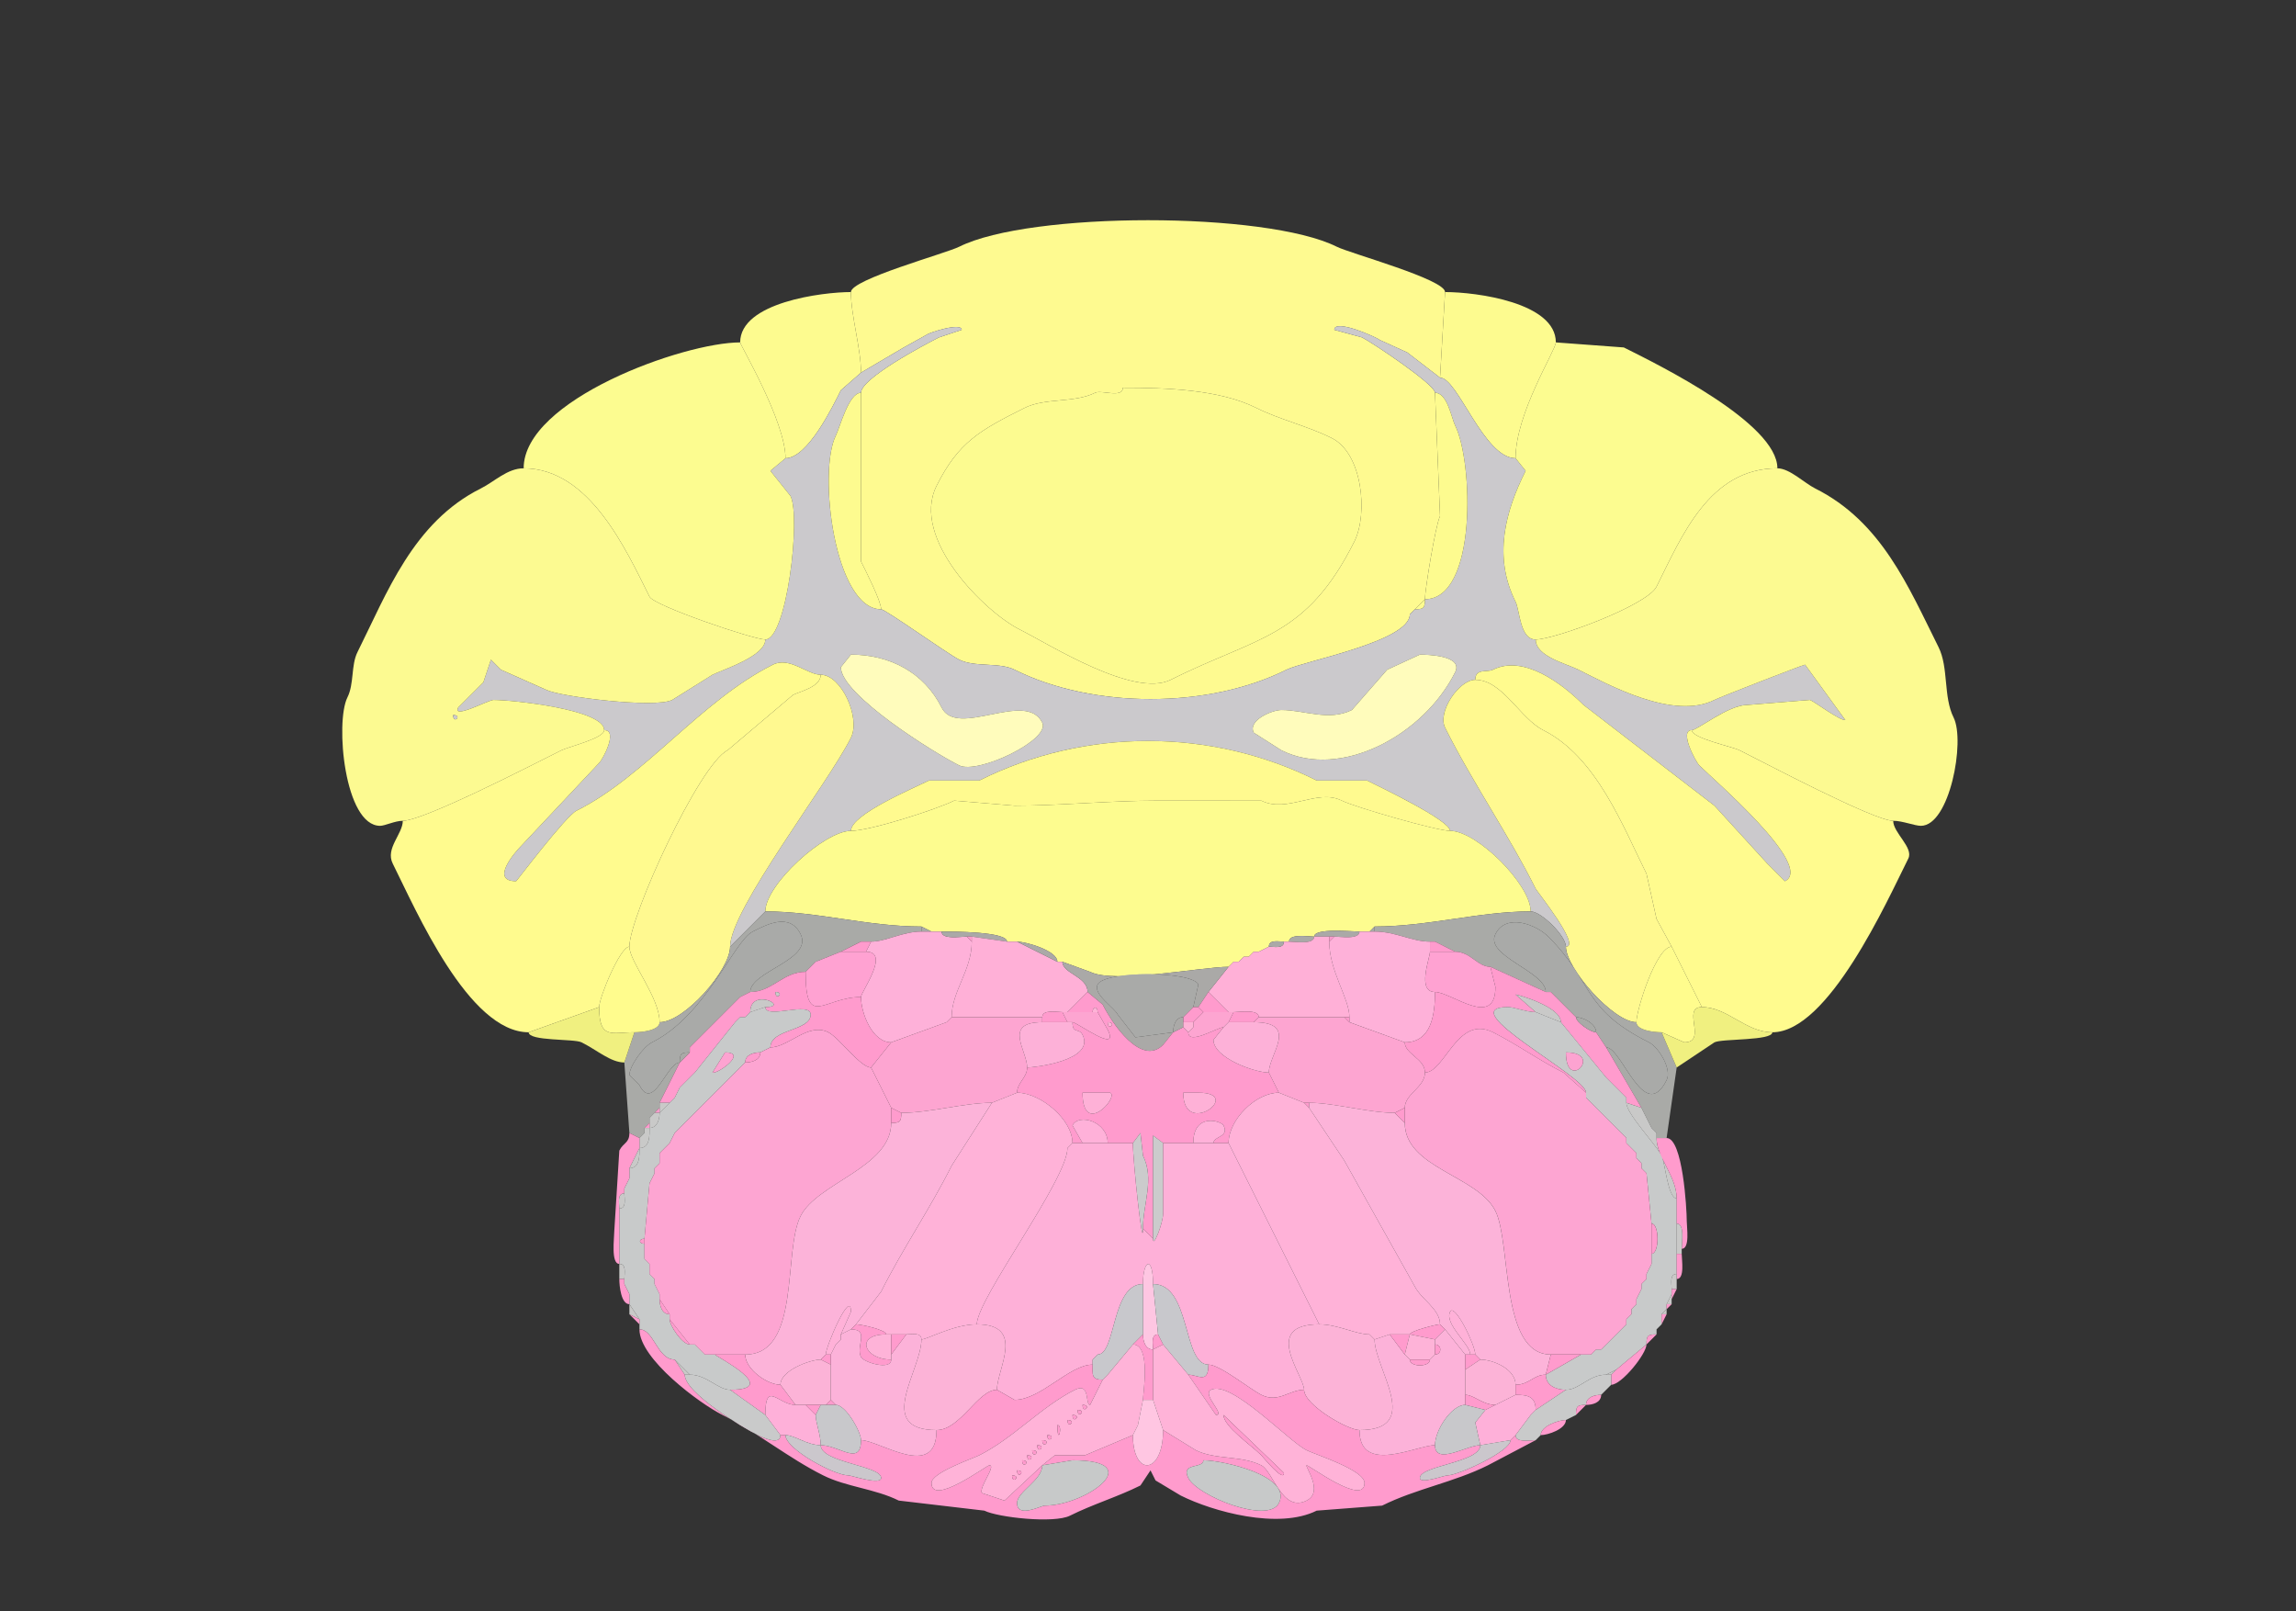 <svg xmlns="http://www.w3.org/2000/svg" viewBox="0 0 456 320"><rect x="0" y="0" width="456" height="320" fill="#333333" stroke="none"/><path fill="#FEFA90" id="DEC" fill-rule="evenodd" d="M223 77c0 2.144-4.262.38-5.5 1-4.141 2.07-9.921.96-14 3-8.967 4.484-13.163 6.827-17.5 15.5-5.229 10.458 9.69 25.095 16.5 28.5 5.758 2.879 22.677 13.661 30 10 17.347-8.673 26.881-8.262 36.5-27.5 2.71-5.421 1.629-17.435-4.5-20.5-4.828-2.414-10.313-3.656-15-6-7.295-3.647-17.785-4-26.5-4m58 44-1 1c0 5.386-21.033 9.266-24.5 11-15.568 7.784-38.474 7.763-54 0-3.075-1.538-7.871-.436-11-2-2.284-1.142-14.657-10-15.5-10 0-1.618-3.132-7.764-4-9.5V78c0-2.847 12.45-9.475 15.5-11l4.5-1.5c0-1.546-6.563.563-7 1l-4.5 2.5-8.5 5c0-4.823-2-11.28-2-16 0-2.53 18.821-7.66 21.5-9 14.042-7.02 60.936-7.032 75 0 2.679 1.34 21.5 6.47 21.5 9l-1 17-6.5-5-5.5-2.5c-.478-.478-9-4.297-9-2l5.5 1.5c1.927.963 14.5 9.326 14.5 11l1 24.5c-.908 1.816-3 14.671-3 16.5l-2 2Z"/><path fill="#FDFB8F" id="SIM" d="m171 74-4 3.5c-1.612 3.224-6.591 13.5-11 13.5 0-7.351-9-22.468-9-23 0-7.961 16.382-10 22-10 0 4.72 2 11.177 2 16ZM286 75c3.494 0 8.706 16 15 16 0-8.953 8-21.475 8-23 0-7.906-15.756-10-22-10l-1 17Z"/><path fill="#CBC9CC" id="arb" fill-rule="evenodd" d="m282 130-6.5 3-7 8c-4.575 2.287-9.462 0-14 0-1.843 0-6.731 2.039-5.5 4.5l5.5 3.5c11.779 5.89 28.256-3.011 34.5-15.5 1.662-3.325-5.491-3.5-7-3.5m-113 0-2 2.5c0 5.45 18.427 16.964 23.5 19.5 3.678 1.839 18.203-5.094 16.5-8.5-3.28-6.56-16.887 3.226-20-3-3.454-6.907-10.243-10.5-18-10.5m135 51c2.123 0 7 4.878 7 7 3.06 0-5.709-10.918-6-11.5-5.428-10.855-12.554-21.108-18-32-1.565-3.131 2.793-9.5 6-9.5 0-2.341 2.342-1.421 3.5-2 6.084-3.042 13.721 2.721 18 7l26 20 10.5 11.5 3.5 3.5c5.911-2.956-14.103-20.103-17-23-.748-.748-4.068-7-1.5-7 1.122 0 7.245-5 11-5l12.5-1c1.346.673 5.717 4 7 4l-8-11c-.351 0-16.607 6.303-18 7-8.193 4.097-21.164-3.082-27-6-2.457-1.228-8.5-2.638-8.5-6-3.156 0-3.137-5.773-4-7.5-4.494-8.988-2.026-17.949 2-26l-2-2.5c-6.294 0-11.506-16-15-16l-6.5-5-5.5-2.5c-.478-.478-9-4.297-9-2l5.5 1.5c1.927.963 14.5 9.326 14.5 11 2.47 0 3.265 5.03 4 6.5 3.579 7.157 4.415 34.5-6 34.5 0 1.747-.253 2-2 2l-1 1c0 5.386-21.033 9.266-24.5 11-15.568 7.784-38.474 7.763-54 0-3.075-1.538-7.871-.436-11-2-2.284-1.142-14.657-10-15.5-10-9.251 0-12.6-27.3-9-34.5.827-1.655 2.559-8.5 5-8.5 0-2.847 12.45-9.475 15.5-11l4.5-1.5c0-1.546-6.563.563-7 1l-4.5 2.5-8.5 5-4 3.5c-1.612 3.224-6.591 13.5-11 13.5l-3 2.5 4 5c2.11 4.221-.77 28.5-5 28.5 0 3.335-8.415 5.957-10.5 7l-8 5c-3.432 1.716-22.291-.646-25-2l-9-4-2-2-1.5 4.5-5 5c-1.207 2.415 6.014-1.5 7-1.5 3.851 0 22 1.91 22 6 2.804 0-.229 5.729-1 6.5L103.5 168c-1.061 1.061-6.326 7-1 7 .101 0 9.829-12.914 12-14 13.714-6.857 24.671-21.836 39-29 3.325-1.662 6.853 2 9.5 2 4.082 0 7.973 8.553 6 12.5-4.6 9.2-24 34.147-24 41.5l7-7c0-5.348 11.779-16 17-16 0-3.249 12.343-8.421 15.5-10h10c20.952-10.476 46.075-10.462 67 0h10c2.312 1.156 16.5 7.919 16.5 10 5.319 0 16 10.662 16 16Z"/><path fill="#FCFC90" id="ANcr1" d="M104 93c13.051 0 20.317 16.134 25 25.5.898 1.796 20.595 8.5 23 8.5 4.23 0 7.11-24.279 5-28.5l-4-5 3-2.5c0-7.351-9-22.468-9-23-11.285 0-43 11.414-43 25ZM353 93c-13.534 0-19.011 13.522-24 23.5-1.874 3.748-20.316 10.5-24 10.5-3.156 0-3.137-5.773-4-7.5-4.494-8.988-2.026-17.949 2-26l-2-2.5c0-8.953 8-21.475 8-23l13.5 1c6.915 3.458 30.5 15.043 30.5 24Z"/><path fill="#FCFB90" id="CUL4, 5" d="M223 77c0 2.144-4.262.38-5.5 1-4.141 2.07-9.921.96-14 3-8.967 4.484-13.163 6.827-17.5 15.5-5.229 10.458 9.69 25.095 16.5 28.5 5.758 2.879 22.677 13.661 30 10 17.347-8.673 26.881-8.262 36.5-27.5 2.71-5.421 1.629-17.435-4.5-20.5-4.828-2.414-10.313-3.656-15-6-7.295-3.647-17.785-4-26.5-4Z"/><path fill="#FDFB8F" id="SIM" d="M171 78c-2.441 0-4.173 6.845-5 8.5-3.6 7.2-.251 34.5 9 34.5 0-1.618-3.132-7.764-4-9.5V78ZM285 78c2.47 0 3.265 5.03 4 6.5 3.579 7.157 4.415 34.5-6 34.5 0-1.829 2.092-14.684 3-16.5L285 78Z"/><path fill="#FCFA91" id="ANcr2" fill-rule="evenodd" d="M90 142c0 1.93 1.93 0 0 0m30 3c0 1.609-7.109 3.304-8.5 4-5.061 2.53-27.308 14-31.5 14-1.55 0-3.55 1-4.5 1-7.087 0-8.962-20.577-6.5-25.5 1.358-2.716.694-6.388 2-9 5.849-11.697 11.03-25.765 24.5-32.5 2.728-1.364 5.269-4 8.5-4 13.051 0 20.317 16.134 25 25.5.898 1.796 20.595 8.5 23 8.5 0 3.335-8.415 5.957-10.5 7l-8 5c-3.432 1.716-22.291-.646-25-2l-9-4-2-2-1.5 4.5-5 5c-1.207 2.415 6.014-1.5 7-1.5 3.851 0 22 1.91 22 6Z"/><path fill="#FCFA91" id="ANcr2" d="M336 145c0 1.607 8.043 3.271 9.5 4 4.793 2.397 26.702 14 30.5 14 1.842 0 4.283 1 5.5 1 5.704 0 8.847-16.806 6.5-21.5-2.071-4.141-.961-9.921-3-14-5.998-11.995-11.29-24.895-24.5-31.5-2.139-1.07-5.078-4-7.5-4-13.534 0-19.011 13.522-24 23.5-1.874 3.748-20.316 10.5-24 10.5 0 3.362 6.043 4.772 8.5 6 5.836 2.918 18.807 10.097 27 6 1.393-.697 17.649-7 18-7l8 11c-1.283 0-5.654-3.327-7-4l-12.5 1c-3.755 0-9.878 5-11 5Z"/><path fill="#FDFB8F" id="SIM" d="m283 119-2 2c1.747 0 2-.253 2-2ZM281 121l-1 1 1-1Z"/><path fill="#FFFCBC" id="FN" d="m169 130-2 2.5c0 5.45 18.427 16.964 23.5 19.5 3.678 1.839 18.203-5.094 16.5-8.5-3.28-6.56-16.887 3.226-20-3-3.454-6.907-10.243-10.5-18-10.5ZM282 130l-6.5 3-7 8c-4.575 2.287-9.462 0-14 0-1.843 0-6.731 2.039-5.5 4.5l5.5 3.5c11.779 5.89 28.256-3.011 34.5-15.5 1.662-3.325-5.491-3.5-7-3.5Z"/><path fill="#FFFB8E" id="PRM" d="m119 200-14 5c-11.949 0-22.394-24.289-27-33.5-1.513-3.025 2-5.87 2-8.5 4.192 0 26.439-11.47 31.5-14 1.391-.696 8.5-2.391 8.5-4 2.804 0-.229 5.729-1 6.5L103.5 168c-1.061 1.061-6.326 7-1 7 .101 0 9.829-12.914 12-14 13.714-6.857 24.671-21.836 39-29 3.325-1.662 6.853 2 9.5 2 0 2.417-4.092 3.296-5.5 4l-13 11c-5.638 2.819-19.5 33.038-19.5 39-1.847 0-6 10.11-6 12ZM338 200c5.105 0 8.695 5 14 5 11.116 0 22.758-26.016 27-34.5 1.091-2.182-3-5.1-3-7.5-3.798 0-25.707-11.603-30.5-14-1.457-.729-9.5-2.393-9.5-4-2.568 0 .752 6.252 1.5 7 2.897 2.897 22.911 20.044 17 23l-3.5-3.5-10.5-11.5-26-20c-4.279-4.279-11.916-10.042-18-7-1.158.579-3.5-.341-3.5 2 5.381 0 8.916 7.708 13.5 10 10.602 5.301 15.886 19.272 20.5 28.5l2 9 3 5.5 6 12Z"/><path fill="#FFF990" id="COPY" d="M145 188c0 4.614-9.061 15-14 15 0-4.966-6-12.03-6-15 0-5.962 13.862-36.181 19.5-39l13-11c1.408-.704 5.5-1.583 5.5-4 4.082 0 7.973 8.553 6 12.5-4.6 9.2-24 34.147-24 41.5ZM332 188c-3.055 0-7 12.538-7 15-4.554 0-14-10.687-14-15 3.06 0-5.709-10.918-6-11.5-5.428-10.855-12.554-21.108-18-32-1.565-3.131 2.793-9.5 6-9.5 5.381 0 8.916 7.708 13.5 10 10.602 5.301 15.886 19.272 20.5 28.5l2 9 3 5.5Z"/><path fill="#CBC9CC" id="arb" d="M90 142c0 1.93 1.93 0 0 0Z"/><path fill="#FFFA8F" id="UVU" d="M169 165c3.72 0 16.983-4.242 20.5-6l12 1c8.883 0 18.989-1 28.5-1h20.5c5.194 2.597 11.071-2.465 16 0 2.578 1.289 18.881 6 21.5 6 0-2.081-14.188-8.844-16.5-10h-10c-20.925-10.462-46.048-10.476-67 0h-10c-3.157 1.579-15.5 6.751-15.5 10Z"/><path fill="#FDFC8F" id="NOD" d="M245 191h1l1-1h1l1-1h1l2-1c0-1.473 1.952-1 3-1h1c0-1.643 3.765-1 5-1 0-1.751 7.426-1 9-1h2l1-1c10.68 0 20.749-3 31-3 0-5.338-10.681-16-16-16-2.619 0-18.922-4.711-21.5-6-4.929-2.465-10.806 2.597-16 0H230c-9.511 0-19.617 1-28.5 1l-12-1c-3.517 1.758-16.78 6-20.5 6-5.221 0-17 10.652-17 16 10.453 0 20.219 3 31 3l2 1h2c2.223 0 13-.018 13 2h2c1.698 0 8 1.768 8 4h1l5.5 2c4.876 2.438 22.193-1 27.5-1l1-1Z"/><path fill="#A9AAA7" id="V4r" d="m128 225-1 1-2-1-1-14 2-6c1.424 0 5-.362 5-2 4.939 0 14-10.386 14-15l7-7c10.453 0 20.219 3 31 3v1c-3.77 0-7.021 2-10 2h-2l-2 1-2 1-5 2-1 1-1 1c-4.51 0-6.642 4-11 4 0-4.103 12.549-6.401 10-11.5-2.176-4.352-6.75-1.875-9.5-.5-3.773 1.887-9.232 16.616-20 22-1.804.902-4.5 4.778-4.5 6.5l2 2c2.729 5.457 5.477-4.5 8-4.5l-4 8v1l-1 1-1 1v1l-1 1v1ZM329 226h2l2-14-3-7c-1.424 0-5-.362-5-2-4.554 0-14-10.687-14-15 0-2.122-4.877-7-7-7-10.251 0-20.32 3-31 3v1c4.232 0 7.38 2 11 2h1l2 1 2 1c3.047 0 4.462 3 7 3l11 5c0-4.102-12.185-7.13-10-11.5 2.132-4.264 8.151-1.849 10.5.5 9.103 9.103 6.562 14.281 20 21 1.911.956 4.596 5.308 3.5 7.5-4.44 8.88-8.876-6.5-12-6.5l7 12 2 4 1 1v1Z"/><path fill="#A9AAA8" id="chpl" d="M137 209c-1.747 0-2 .253-2 2-2.523 0-5.271 9.957-8 4.5l-2-2c0-1.722 2.696-5.598 4.5-6.5 10.768-5.384 16.227-20.113 20-22 2.75-1.375 7.324-3.852 9.5.5 2.549 5.099-10 7.397-10 11.5l-2 1-1 1-1 1-1 1-1 1-1 1-1 1-1 1-2 2-1 1v1ZM317 205l2 3c3.124 0 7.56 15.38 12 6.5 1.096-2.192-1.589-6.544-3.5-7.5-13.438-6.719-10.897-11.897-20-21-2.349-2.349-8.368-4.764-10.5-.5-2.185 4.37 10 7.398 10 11.5h1l2 2 1 1 1 1 1 1c1.429 0 4 1.288 4 3Z"/><path fill="#AAA9A7" id="V4" d="M183 185h2l-2-1v1ZM272 185h1v-1l-1 1Z"/><path fill="#FEB1D9" id="SPIV" d="m188 203-11 4c-3.809 0-6-5.86-6-9 0-1.024 5.907-9 1-9l1-2c2.979 0 6.23-2 10-2h4c0 1.643 3.765 1 5 1l1 1c0 5.697-4 9.854-4 15l-1 1Z"/><path fill="#AAA9A7" id="V4" d="m193 186 7 1c0-2.018-10.777-2-13-2 0 1.643 3.765 1 5 1h1ZM264 186h1c1.235 0 5 .643 5-1-1.574 0-9-.751-9 1h3Z"/><path fill="#FEB1D9" id="SPIV" d="m268 203 11 4c5.296 0 6-5.535 6-10-3.681 0-1-6.754-1-8v-2c-3.62 0-6.768-2-11-2h-3c0 1.643-3.765 1-5 1l-1 1c0 5.887 4 11.254 4 15v1Z"/><path fill="#FF9BCD" id="MY" d="M193 186v1l-1-1h1Z"/><path fill="#FFB0D7" id="MV" d="M189 202h18c0-1.579 2.855-1 4-1h1l4-4c0-3.11-5-3.662-5-6h-1l-8-4h-2l-7-1v1c0 5.697-4 9.854-4 15Z"/><path fill="#AAA9A7" id="V4" d="M261 186c-1.235 0-5-.643-5 1 1.235 0 5 .643 5-1Z"/><path fill="#FFB0D7" id="MV" d="M267 202h1c0-3.746-4-9.113-4-15v-1h-3c0 1.643-3.765 1-5 1h-1c0 1.473-1.952 1-3 1l-2 1h-1l-1 1h-1l-1 1h-1l-1 1-4 5 4 4h1c1.235 0 5-.643 5 1h17Z"/><path fill="#FF9BCD" id="MY" d="m265 186-1 1v-1h1Z"/><path fill="#F0F080" id="CB" d="m171 187-2 1 2-1Z"/><path fill="#FF9BCD" id="MY" d="M167 189h5l1-2h-2l-2 1-2 1Z"/><path fill="#AAA9A7" id="V4" d="M202 187c1.698 0 8 1.768 8 4l-8-4ZM255 187c-1.048 0-3-.473-3 1 1.048 0 3 .473 3-1Z"/><path fill="#FF9BCD" id="MY" d="M284 189h5l-2-1-2-1h-1v2Z"/><path fill="#F0F080" id="CB" d="m285 187 2 1-2-1Z"/><path fill="#FFFC8D" id="PFL" d="M131 203c0 1.638-3.576 2-5 2-4.536 0-7 1.512-7-5 0-1.89 4.153-12 6-12 0 2.97 6 10.034 6 15Z"/><path fill="#AAA9A7" id="V4" d="m252 188-2 1 2-1Z"/><path fill="#FFFC8D" id="PFL" d="M325 203c0 1.638 3.576 2 5 2l4.5 2c4.698 0-.617-7 3.5-7l-6-12c-3.055 0-7 12.538-7 15Z"/><path fill="#FFA2D2" id="ECU" d="M160 193c0 11.528 3.586 5 11 5 0-1.024 5.907-9 1-9h-5l-5 2-1 1-1 1Z"/><path fill="#AAA9A7" id="V4" d="m249 189-1 1 1-1Z"/><path fill="#FFA2D2" id="ECU" d="m296 192 1 4c0 8.417-8.8 1-12 1-3.681 0-1-6.754-1-8h5c3.047 0 4.462 3 7 3Z"/><path fill="#AAA9A7" id="V4" d="m247 190-1 1 1-1Z"/><path fill="#FF9BCD" id="MY" d="m162 191-1 1 1-1Z"/><path fill="#AAA9A7" id="V4" d="M237 200h1l2-3 4-5c-5.307 0-22.624 3.438-27.5 1l-5.5-2c0 2.338 5 2.89 5 6l3 2.5c1.842 3.684 7.647 12.353 12 8l2-2.5-7.5 1-3.5-4.5c-.733-1.465-4.975-4.05-4-6 1.36-2.719 18.64-2.719 20 0l-1 4.5ZM245 191l-1 1 1-1Z"/><path fill="#FF9BCD" id="MY" d="m161 192-1 1 1-1ZM323 219l3 1-7-12-2-3c-1.114 0-4-2.034-4-3l-1-1-1-1-1-1-2-2h-1l-11-5 1 4c0 8.417-8.8 1-12 1 0 4.465-.704 10-6 10 0 2.33 4 3.227 4 6 3.965 0 6.43-11.535 13.5-8 4.781 2.39 9.171 5.585 14 8l4.5 4c0-3.29-26.896-17-15.5-17 1.217 0 3.658 1 5.5 1l-4-3.5c0-.082 9 2.324 9 5.5l9 11 4 4v1Z"/><path fill="#FF9BCD" id="MY" fill-rule="evenodd" d="M154 197c0 1.93 1.93 0 0 0m-23 22h2l1-1 1-2 1-1 1-1 1-1 8-10 1-1h1l1-1c0-5.011 8.045-1 3-1 0 2.518 9-1.259 9 1.5 0 3.284-8 2.819-8 6.5 3.601 0 7.485-5.007 11.5-3 2.185 1.092 6.373 7 8.5 7l4-5c-3.809 0-6-5.86-6-9-7.414 0-11 6.528-11-5-4.51 0-6.642 4-11 4l-2 1-1 1-1 1-1 1-1 1-1 1-1 1-1 1-2 2-1 1v1l-2 2-4 8Z"/><path fill="#A9AAA8" id="chpl" d="M235 202c-1.577 0-2 1.762-2 3l-7.5 1-3.5-4.5c-.733-1.465-4.975-4.05-4-6 1.36-2.719 18.64-2.719 20 0l-1 4.5-1 1-1 1Z"/><path fill="#A9AAA7" id="V4r" d="m149 197-2 1 2-1Z"/><path fill="#C9C9C8" id="icp" d="M154 197c0 1.93 1.93 0 0 0Z"/><path fill="#FF9BCD" id="MY" fill-rule="evenodd" d="M235 217c0 9.194 12.224 0 3 0h-3m-20 0c0 8.898 7.271.886 5.5 0H215m5-14c0 1.93 1.93 0 0 0m7 41 2 2v-20.5l2 1.5h6c0-6.131 5.558-4.385 6-3.5 1.189 2.377-2 2.116-2 3.5h3c0-4.633 5.387-10 10-10l-2-4c-2.847 0-11-2.943-11-6.5l2-2.5c-1.176 0-7 3.664-7 1l-1-1-2 1-2 2.5c-4.353 4.353-10.158-4.316-12-8l-3-2.5-4 4h5c0-1.186 1-1.186 1 0l2 3.5c2.475 4.95-6.105-1.5-7-1.5 0 2.409 1.277 1.055 2 2.5 2.572 5.145-9.698 6.5-11 6.5 0 2.009-2 2.991-2 5 4.631 0 11 5.309 11 10h2l-2-3.5c1.236-2.472 7-.78 7 3.5h5l1.5-2 .5 4.5c2.337 4.674 0 9.52 0 14.5Z"/><path fill="#FF9BCD" id="MY" d="M239 201h5l-4-4-2 3 1 1Z"/><path fill="#C9C9C8" id="icp" d="m305 201 5 2c0-3.176-9-5.582-9-5.5l4 3.5Z"/><path fill="#A9AAA7" id="V4r" d="m308 197 2 2-2-2Z"/><path fill="#C9C9C8" id="icp" d="M152 200c5.045 0-3-4.011-3 1l3-1Z"/><path fill="#A9AAA7" id="V4r" d="m146 199-1 1 1-1Z"/><path fill="#F0F080" id="CB" d="m126 205-2 6c-2.701 0-5.359-2.43-8.5-4-1.503-.752-10.5-.201-10.5-2l14-5c0 6.512 2.464 5 7 5Z"/><path fill="#C8CACA" id="sptV" fill-rule="evenodd" d="m144 209-2.5 4c.846.423 7.16-4 2.5-4m-7 64c3.351 0 5.596 3 8 3 10.391 0-3-6.714-3-7h-2l-2-2h-1c-1.533 0-4-3.753-4-5v-1c-1.577 0-2-1.762-2-3v-1l-1-2v-1l-1-1v-2l-1-1v-3c-1.186 0-1.186-1 0-1l1-11 1-2v-1l1-1v-2l1-1 1-1 1-2 1-1 1-1 1-1 1-1 1-1 1-1 1-1 1-1 1-1 1-1 1-1 1-1 1-1 1-1c0-1.577 1.762-2 3-2l2-1c0-3.681 8-3.216 8-6.5 0-2.759-9 1.018-9-1.5l-3 1-1 1h-1l-1 1-8 10-1 1-1 1-1 1-1 2-1 1-2 2c0 1.238-.423 3-2 3 0 1.465.109 4-2 4 0 1.465.109 4-2 4v2l-1 2v1c0 1.048.473 3-1 3v11c1.473 0 1 1.952 1 3v1l1 2v2l2 3v2c2.895 0 3.509 6 7 6l3 3Z"/><path fill="#FFB3D7" id="PRP" d="M217 201h1c0-1.186-1-1.186-1 0Z"/><path fill="#AAA9A7" id="V4" d="m237 200-1 1 1-1Z"/><path fill="#FF9BCD" id="MY" d="M235 203h2l2-2-1-1h-1l-1 1-1 1v1Z"/><path fill="#FFB3D7" id="PRP" d="m238 200 1 1-1-1Z"/><path fill="#C8CACA" id="sptV" fill-rule="evenodd" d="M311 209c0 8.111 7.669 0 0 0m8 64c-3.47 0-5.278 3-8 3-2.061 0-4-.902-4-3l7-4h2l1-1h1l1-1 1-1 1-1 1-1 1-1v-1l1-1v-1l1-1v-1l1-2v-1l1-1v-1l1-2v-2c1.587 0 1.587-6 0-6l-1-10-1-1v-1l-1-1v-1l-2-2v-1l-6-6-1-1-1-1v-1c0-3.29-26.896-17-15.5-17 1.217 0 3.658 1 5.5 1l5 2 9 11 4 4v1c0 2.195 5.885 8.27 7 10.5.699 1.397 1.242 8.5 3 8.5v15c-1.473 0-1 1.952-1 3v1l-1 2v1l-1 1v2l-1 1v1c-1.747 0-2 .253-2 2l-6 5-2 1Z"/><path fill="#A9AAA7" id="V4r" d="m311 200 1 1-1-1Z"/><path fill="#F0F080" id="CB" d="M352 205c0 1.715-9.962 1.231-11.5 2l-7.5 5-3-7 4.5 2c4.698 0-.617-7 3.5-7 5.105 0 8.695 5 14 5Z"/><path fill="#A9AAA7" id="V4r" d="m144 201-1 1 1-1Z"/><path fill="#C9C9C8" id="icp" d="m149 201-1 1 1-1Z"/><path fill="#FF9BCD" id="MY" d="M207 203h5l-1-2c-1.145 0-4-.579-4 1v1Z"/><path fill="#FDA5D1" id="NTS" d="M212 203h1c.895 0 9.475 6.45 7 1.5l-2-3.5h-7l1 2Z"/><path fill="#AAA9A7" id="V4" d="m236 201-1 1 1-1Z"/><path fill="#FDA5D1" id="NTS" d="M243 204c-1.176 0-7 3.664-7 1l1-1v-1l2-2h6l-1 2-1 1Z"/><path fill="#FF9BCD" id="MY" d="M244 203h5l1-1c0-1.643-3.765-1-5-1l-1 2Z"/><path fill="#A9AAA7" id="V4r" d="m143 202-1 1 1-1Z"/><path fill="#C9C9C8" id="icp" d="m147 202-1 1 1-1Z"/><path fill="#FF9BCD" id="MY" d="m189 202-1 1 1-1Z"/><path fill="#FDA5D1" id="NTS" d="m177 220 2 1c5.777 0 12.442-2 18-2l5-2c0-2.009 2-2.991 2-5 0-3.365-4.881-9 3-9v-1h-18l-1 1-11 4-4 5 4 8Z"/><path fill="#AAA9A7" id="V4" d="m235 204-2 1c0-1.238.423-3 2-3v2Z"/><path fill="#FDA5D1" id="NTS" d="m279 220-2 1c-5.207 0-12.085-2-17-2h-1l-5-2-2-4c0-3.623 6.122-10-3-10l1-1h17l1 1 11 4c0 2.33 4 3.227 4 6 0 2.919-4 4.243-4 7Z"/><path fill="#FF9BCD" id="MY" d="M268 202v1l-1-1h1Z"/><path fill="#A9AAA7" id="V4r" d="M313 202c1.429 0 4 1.288 4 3-1.114 0-4-2.034-4-3ZM142 203l-1 1 1-1Z"/><path fill="#FDB1D8" id="DMX" d="M213 203c0 2.409 1.277 1.055 2 2.5 2.572 5.145-9.698 6.5-11 6.5 0-3.365-4.881-9 3-9h6Z"/><path fill="#FFB3D7" id="PRP" d="M220 203c0 1.93 1.93 0 0 0ZM237 204l-1 1-1-1v-1h2v1Z"/><path fill="#FF9BCD" id="MY" d="m244 203-1 1 1-1Z"/><path fill="#FDB1D8" id="DMX" d="m243 204-2 2.5c0 3.557 8.153 6.5 11 6.5 0-3.623 6.122-10-3-10h-5l-1 1Z"/><path fill="#A9AAA7" id="V4r" d="m141 204-1 1 1-1Z"/><path fill="#FF9BCD" id="MY" d="m237 204-1 1 1-1Z"/><path fill="#FDA5D2" id="SPVI" d="M142 269h6c11.107 0 7.462-20.423 11-27.5 3.296-6.591 18-9.691 18-18.5v-3l-4-8c-2.127 0-6.315-5.908-8.5-7-4.015-2.007-7.899 3-11.5 3l-2 1c0 1.577-1.762 2-3 2l-1 1-1 1-1 1-1 1-1 1-1 1-1 1-1 1-1 1-1 1-1 1-1 1-1 1-1 1-1 2-1 1-1 1v2l-1 1v1l-1 2-1 11v4l1 1v2l1 1v1l1 2v1l2 3v1l4 5h1l2 2h2ZM314 269h2l1-1h1l1-1 1-1 1-1 1-1 1-1v-1l1-1v-1l1-1v-1l1-2v-1l1-1v-1l1-2v-8l-1-10-1-1v-1l-1-1v-1l-2-2v-1l-6-6-1-1-1-1v-1l-4.5-4c-4.829-2.415-9.219-5.61-14-8-7.07-3.535-9.535 8-13.5 8 0 2.919-4 4.243-4 7v3c0 8.969 14.465 10.43 18 17.5 3.182 6.365.878 28.5 11 28.5h6Z"/><path fill="#A9AAA7" id="V4r" d="m138 207-1 1 1-1Z"/><path fill="#FF9BCD" id="MY" d="m153 208-2 1 2-1Z"/><path fill="#A9AAA7" id="V4r" d="M137 209c-1.747 0-2 .253-2 2l2-2Z"/><path fill="#FDA3D1" id="Pa5" d="m144 209-2.5 4c.846.423 7.16-4 2.5-4Z"/><path fill="#FF9BCD" id="MY" d="M151 209c-1.238 0-3 .423-3 2 1.238 0 3-.423 3-2Z"/><path fill="#FDA3D1" id="Pa5" d="M311 209c0 8.111 7.669 0 0 0Z"/><path fill="#FF9BCD" id="MY" d="m148 211-1 1 1-1ZM147 212l-1 1 1-1Z"/><path fill="#C9C9C8" id="icp" d="m138 213-1 1 1-1Z"/><path fill="#FF9BCD" id="MY" d="m145 214-1 1 1-1Z"/><path fill="#C9C9C8" id="icp" d="m319 214 4 4-4-4ZM136 215l-1 1 1-1Z"/><path fill="#FF9BCD" id="MY" d="m143 216-1 1 1-1ZM142 217l-1 1 1-1Z"/><path fill="#FFB2D8" id="IRN" d="M180 265c1.048 0 3-.473 3 1 1.182 0 6.389-3 11-3 0-5.038 18-28.767 18-35l1-1c0-4.691-6.369-10-11-10l-5 2-8 12.5c-4.259 8.518-9.776 16.553-14 25l-5 6.5c.986 0 6 1.087 6 2h4Z"/><path fill="#FEB1D7" id="XII" d="M215 217c0 8.898 7.271.886 5.5 0H215ZM235 217c0 9.194 12.224 0 3 0h-3Z"/><path fill="#FFB2D8" id="IRN" d="M276 265h4c0-.675 5.294-2 6-2 0-3.034-3.725-4.95-5-7.5l-14-25-7-10.5-1-1-5-2c-4.613 0-10 5.367-10 10l18 36c3.702 0 7.27 2 10 2l1 1 3-1Z"/><path fill="#C9C9C8" id="icp" d="m134 218-1 1 1-1Z"/><path fill="#FF9BCD" id="MY" d="m141 218-1 1 1-1ZM315 218l1 1-1-1Z"/><path fill="#C9C9C8" id="icp" d="M131 220v1l2-2h-2v1Z"/><path fill="#FF9BCD" id="MY" d="m140 219-1 1 1-1Z"/><path fill="#FCB3D9" id="PARN" d="M163 270c-2.053 0-8 2.129-8 5-2.643 0-7-3.108-7-6 11.107 0 7.462-20.423 11-27.5 3.296-6.591 18-9.691 18-18.5 1.747 0 2-.253 2-2 5.777 0 12.442-2 18-2l-8 12.5c-4.259 8.518-9.776 16.553-14 25l-5 6.5-1 1-2 1 2-4.5c0-4.719-5 6.897-5 8.5l-1 1Z"/><path fill="#FF9BCD" id="MY" d="M260 219v1l-1-1h1Z"/><path fill="#FCB3D9" id="PARN" d="M307 273c-2.447 0-3.28 2-6 2 0-3.138-4.489-5-7-5l-1-1c0-1.867-4.101-10.298-5-8.5-1.209 2.419 4 6.47 4 8.5h-1l-4-5-1-1c0-3.034-3.725-4.95-5-7.5l-14-25-7-10.5v-1c4.915 0 11.793 2 17 2l2 2c0 8.969 14.465 10.43 18 17.5 3.182 6.365.878 28.5 11 28.5l-1 4Z"/><path fill="#C9C9C8" id="icp" d="M329 226c0 3.8 4 7.62 4 12-1.758 0-2.301-7.103-3-8.5-1.115-2.23-7-8.305-7-10.5l3 1 2 4 1 1v1Z"/><path fill="#FF9BCD" id="MY" d="M130 221h1v-1l-1 1ZM179 221c0 1.747-.253 2-2 2v-3l2 1ZM277 221l2 2v-3l-2 1ZM317 220l6 6-6-6ZM130 221l-1 1 1-1Z"/><path fill="#C9C9C8" id="icp" d="M129 223v1c1.577 0 2-1.762 2-3h-1l-1 1v1Z"/><path fill="#FF9BCD" id="MY" d="m138 221-1 1 1-1ZM128 224h1v-1l-1 1ZM136 223l-1 1 1-1Z"/><path fill="#FFB1D9" id="NR" d="M215 227h5c0-4.28-5.764-5.972-7-3.5l2 3.5ZM237 227h4c0-1.384 3.189-1.123 2-3.5-.442-.885-6-2.631-6 3.5Z"/><path fill="#C9C9C8" id="icp" d="M127 226v2c2.109 0 2-2.535 2-4h-1v1l-1 1Z"/><path fill="#FF9BCD" id="MY" d="m328 224 1 1-1-1ZM123 240v11c-1.7 0-1-5.137-1-6.5l1-16c.809-1.619 2-1.471 2-3.5l2 1v2l-2 4v2l-1 2v1c-1.473 0-1 1.952-1 3ZM128 225l-1 1 1-1ZM134 225l-1 2 1-2Z"/><path fill="#CBCBCC" id="mlf" d="m225 227 1.5-2 .5 4.5c2.337 4.674 0 9.52 0 14.5 0 4.974-2-13.182-2-17ZM231 227v14c0 1.888-2 7.018-2 5v-20.5l2 1.5Z"/><path fill="#FF9BCD" id="MY" d="M333 243c1.643 0 1 3.765 1 5 1.665 0 1-4.222 1-5.5 0-2.423-.792-16.5-4-16.5h-2c0 3.8 4 7.62 4 12v5ZM133 227l-1 1 1-1ZM213 227l-1 1 1-1Z"/><path fill="#FEB0D8" id="GRN" d="M240 271c2.262 0 8.239 4.869 10.5 6 3.397 1.698 5.529-1 8.5-1 0-2.825-8.542-13 3-13l-18-36h-13v14c0 1.888-2 7.018-2 5l-2-2c0 4.974-2-13.182-2-17h-12l-1 1c0 6.233-18 29.962-18 35 9.79 0 4 8.882 4 13l3.5 2c5.23 0 10.888-7 15.5-7v-1l1-1c3.655 0 2.692-14 9-14 0-4.907 2-5.671 2 0 7.555 0 5.827 16 11 16Z"/><path fill="#FF9BCD" id="MY" d="m323 227 2 2-2-2Z"/><path fill="#C9C9C8" id="icp" d="m127 228-2 4c2.109 0 2-2.535 2-4Z"/><path fill="#FF9BCD" id="MY" d="m132 228-1 1 1-1ZM325 230l1 1-1-1ZM131 231l-1 1 1-1ZM326 232l1 1-1-1ZM130 233l-1 2 1-2Z"/><path fill="#C9C9C8" id="icp" d="m125 234-1 2 1-2ZM124 237c-1.473 0-1 1.952-1 3 1.473 0 1-1.952 1-3Z"/><path fill="#FF9BCD" id="MY" d="M328 243c1.587 0 1.587 6 0 6v-6Z"/><path fill="#C9C9C8" id="icp" d="M333 249h1v-1c0-1.235.643-5-1-5v6Z"/><path fill="#FF9BCD" id="MY" d="M128 246c-1.186 0-1.186 1 0 1v-1ZM333 253v1c1.643 0 1-3.765 1-5h-1v4ZM128 250l1 1-1-1Z"/><path fill="#FEC6E2" id="RO" d="M230 265c-1.473 0-1 1.952-1 3-1.577 0-2-1.762-2-3v-10c0-4.907 2-5.671 2 0l1 10Z"/><path fill="#C9C9C8" id="icp" d="M123 254h1c0-1.048.473-3-1-3v3Z"/><path fill="#FF9BCD" id="MY" d="m328 251-1 2 1-2ZM129 253l1 1-1-1Z"/><path fill="#C9C9C8" id="icp" d="M332 256h1v-3c-1.473 0-1 1.952-1 3Z"/><path fill="#FF9BCD" id="MY" d="M125 257v2c-1.638 0-2-3.576-2-5h1v1l1 2ZM327 254l-1 1 1-1Z"/><path fill="#C9C9C8" id="icp" d="m124 255 1 2-1-2Z"/><path fill="#FF9BCD" id="MY" d="m130 255 1 2-1-2Z"/><path fill="#C8C8CC" id="tspc" d="m220 273-1 1c-2.293 0-2-.997-2-3v-1l1-1c3.655 0 2.692-14 9-14v10l-2 2-5 6ZM240 271c0 3.97-2.104 2-4 2l-5-6-1-2-1-10c7.555 0 5.827 16 11 16Z"/><path fill="#FF9BCD" id="MY" d="m326 256-1 2 1-2ZM332 257v1l1-2h-1v1Z"/><path fill="#C9C9C8" id="icp" d="M331 259h1v-2l-1 2Z"/><path fill="#FF9BCD" id="MY" d="m131 258 2 3c-1.577 0-2-1.762-2-3Z"/><path fill="#C9C9C8" id="icp" d="m125 261 2 1-2-3v2Z"/><path fill="#FF9BCD" id="MY" d="m325 259-1 1 1-1ZM332 259l-1 1v-1h1Z"/><path fill="#FFB1D8" id="LIN" d="M164 269h1l1-2 1-1v-1l2-4.5c0-4.719-5 6.897-5 8.5ZM292 269h1c0-1.867-4.101-10.298-5-8.5-1.209 2.419 4 6.47 4 8.5Z"/><path fill="#C9C9C8" id="icp" d="M330 261h1v-1l-1 1Z"/><path fill="#FF9BCD" id="MY" d="M127 262v1l-2-2 2 1ZM324 261l-1 1 1-1ZM331 261l-1 2v-2h1ZM133 262l4 5c-1.533 0-4-3.753-4-5ZM176 265c-6.271 0-4.398 5 1 5 0 2.239-5.48.54-6-.5-1.108-2.216 1.813-5.5-2-5.5l1-1c.986 0 6 1.087 6 2Z"/><path fill="#FCB3D7" id="LRNm" d="M198 276c-3.809 0-7.238 8-12 8-12.363 0-3-11.874-3-18 1.182 0 6.389-3 11-3 9.79 0 4 8.882 4 13ZM259 276c0 3.014 8.691 8 11 8 12.72 0 3-12.181 3-18l-1-1c-2.73 0-6.298-2-10-2-11.542 0-3 10.175-3 13Z"/><path fill="#FF9BCD" id="MY" d="m280 265 5 1 2-2-1-1c-.706 0-6 1.325-6 2ZM323 263l-1 1 1-1ZM330 263l-1 1 1-1Z"/><path fill="#FF9BCD" id="MY" fill-rule="evenodd" d="M239 290c0 1.723-4.553.393-3 3.5 1.792 3.585 15.879 9.242 18 5 2.703-5.406-11.152-8.5-15-8.5m-32 1c0 2.99-5 5.204-5 7.5 0 3.074 4.791.5 5.5.5 8.145 0 20.689-9 5.5-9l-6 1m78-4c0 4.09 6.391 0 9 0 0 3.456-12 4.046-12 6.5 0 1.308 4.791-.5 5.5-.5 2.04 0 12.5-4.743 12.5-7l1-1c0 1.579 2.855 1 4 1l-9.5 5c-6.745 3.373-14.322 4.661-21 8l-13 1c-7.59 3.795-20.607.196-27-3l-5-3-1-2-2 3c-4.513 2.257-9.437 3.719-14 6-3.168 1.584-14.298.351-17-1l-17-2c-4.679-2.34-10.401-2.7-15-5-6.976-3.488-12.965-8.483-20-12-4.573-2.286-16.5-11.131-16.5-17 2.895 0 3.509 6 7 6l2 3c0 3.683 11.783 10.641 14.5 12 .774.387 4.5 2.186 4.5 0h1c0 2.766 9.677 8 12.5 8 .612 0 6.5 2.014 6.5.5 0-2.454-12-3.044-12-6.5 3.612 0 8 4.288 8-1 3.627 0 15 8.168 15-2 4.762 0 8.191-8 12-8l3.5 2c5.23 0 10.888-7 15.5-7 0 2.003-.293 3 2 3l-2.5 5c-1.04 0 .09-4.545-3-3-6.704 3.352-12.271 9.636-19 13-1.383.692-9.5 3.451-9.5 5.5 0 4.731 10.946-3.5 11.5-3.5 1.42 0-2.095 4.311-1.5 5.5l4.5 1.5 7.5-7 2.5-2h6l9.5-4c0 8.365 6 7.895 6-1l6.5 4c3.864 1.932 9.021 1.01 13 3 2.354 1.177 4.114 9.443 9 7 3.491-1.746-.391-6.805 0-7 .324-.162 11.5 8.245 11.5 3.5 0-2.58-9.788-5.644-11.5-6.5-3.683-1.842-14.985-14.007-19-12-1.844.922 2.963 5 1 5l-5.5-8c1.896 0 4 1.97 4-2 2.262 0 8.239 4.869 10.5 6 3.397 1.698 5.529-1 8.5-1 0 3.014 8.691 8 11 8 0 8.976 11.385 3 15 3Z"/><path fill="#FCB2D9" id="PGRNl" d="M186 284c0 10.168-11.373 2-15 2 0-1.622-2.996-7-5-7l-1-1v-9l1-2 1-1v-1l2-1c3.813 0 .892 3.284 2 5.5.52 1.04 6 2.739 6 .5v-1l3-4c1.048 0 3-.473 3 1 0 6.126-9.363 18 3 18ZM270 284c0 8.976 11.385 3 15 3 0-3.016 3.3-8 6-8v-10l-4-5-2 2v1c1.399 0 1.399 2 0 2l-1 1c0 1.535-4 1.535-4 0l-1-1-3-4-3 1c0 5.819 9.72 18-3 18Z"/><path fill="#FF9BCD" id="MY" d="m322 264-1 1 1-1Z"/><path fill="#FEB3D8" id="AMBv" d="M177 269v1c-5.398 0-7.271-5-1-5h1v4Z"/><path fill="#FF9BCD" id="MY" d="m180 265-3 4v-4h3ZM227 278h2v-10c-1.577 0-2-1.762-2-3l-2 2c3.644 0 2 9.702 2 11ZM231 267l-2 1c0-1.048-.473-3 1-3l1 2ZM272 265l1 1-1-1ZM280 265l-1 4-3-4h4Z"/><path fill="#FEB3D8" id="AMBv" d="M280 270h4l1-1v-3l-5-1-1 4 1 1Z"/><path fill="#FF9BCD" id="MY" d="m321 265-1 1 1-1ZM329 265c-1.747 0-2 .253-2 2l2-2Z"/><path fill="#FCB3D9" id="PARN" d="m167 266-1 1 1-1Z"/><path fill="#FF9BCD" id="MY" d="m320 266-1 1 1-1ZM138 267l2 2-2-2Z"/><path fill="#FCB3D9" id="PARN" d="m166 267-1 2 1-2Z"/><path fill="#FFB3D8" id="IO" fill-rule="evenodd" d="M201 293c0 1.93 1.93 0 0 0m1-1c0 1.93 1.93 0 0 0m1-2c0 1.93 1.93 0 0 0m1-1c0 1.93 1.93 0 0 0m1-1c0 1.93 1.93 0 0 0m1-1c0 1.93 1.93 0 0 0m1-1c0 1.93 1.93 0 0 0m1-1c0 1.93 1.93 0 0 0m2-2c0 4.42 1.206 0 0 0m2-1c0 1.93 1.93 0 0 0m1-1c0 1.93 1.93 0 0 0m1-1c0 1.93 1.93 0 0 0m1-1c0 1.93 1.93 0 0 0m10 6-9.5 4h-6l-2.5 2-7.5 7-4.5-1.5c-.595-1.189 2.92-5.5 1.5-5.5-.554 0-11.5 8.231-11.5 3.5 0-2.049 8.117-4.808 9.5-5.5 6.729-3.364 12.296-9.648 19-13 3.09-1.545 1.96 3 3 3l2.5-5 1-1 5-6c3.644 0 2 9.702 2 11l-1 5-1 2ZM243 281c0 2.26 5.442 5.942 7.5 8 .45.45 4.5 5.473 4.5 3.5L243 281m-14-3 2 6 6.5 4c3.864 1.932 9.021 1.01 13 3 2.354 1.177 4.114 9.443 9 7 3.491-1.746-.391-6.805 0-7 .324-.162 11.5 8.245 11.5 3.5 0-2.58-9.788-5.644-11.5-6.5-3.683-1.842-14.985-14.007-19-12-1.844.922 2.963 5 1 5l-5.5-8-5-6-2 1v10Z"/><path fill="#FF9BCD" id="MY" d="M285 267c1.399 0 1.399 2 0 2v-2ZM319 267l-1 1 1-1ZM320 273v2c2.073 0 7-6.148 7-8l-6 5-1 1ZM317 268l-1 1 1-1ZM158 279c-3.447 0-6-5.015-6 2l-7-5c10.391 0-3-6.714-3-7h6c0 2.892 4.357 6 7 6l3 4ZM163 270l2 1v-2h-1l-1 1ZM218 269l-1 1 1-1ZM285 269l-1 1 1-1ZM294 270l-3 2v-3h2l1 1ZM314 269l-7 4 1-4h6Z"/><path fill="#C9C9C8" id="icp" d="M136 273h1l-3-3 2 3Z"/><path fill="#FCB3D7" id="LRNm" d="M163 279h1l1-1v-7l-2-1c-2.053 0-8 2.129-8 5l3 4h5Z"/><path fill="#FF9BCD" id="MY" d="M280 270h4c0 1.535-4 1.535-4 0Z"/><path fill="#FCB3D7" id="LRNm" d="m301 277-4 2c-2.518 0-4.286-2-6-2v-5l3-2c2.511 0 7 1.862 7 5v2Z"/><path fill="#C9C9C8" id="icp" d="M319 273h1l1-1-2 1Z"/><path fill="#C9CACA" id="sctd" d="m152 281 3 4c0 2.186-3.726.387-4.5 0-2.717-1.359-14.5-8.317-14.5-12h1c3.351 0 5.596 3 8 3l7 5Z"/><path fill="#FF9BCD" id="MY" d="m220 273-1 1 1-1ZM301 277c2.343 0 4 .285 4 3l6-4c-2.061 0-4-.902-4-3-2.447 0-3.28 2-6 2v2Z"/><path fill="#C9CACA" id="sctd" d="m306 285-1 1c-1.145 0-4 .579-4-1l3-4 1-1 6-4c2.722 0 4.53-3 8-3h1v2l-1 1-1 1c-1.238 0-3 .423-3 2-1.747 0-2 .253-2 2l-2 1c-1.408 0-5 1.197-5 3Z"/><path fill="#FF9BCD" id="MY" d="m320 275-1 1 1-1ZM319 276l-1 1 1-1Z"/><path fill="#FEB0D9" id="LRNp" d="M156 285c1.835 0 4.235 2 7 2 0-2.124-1-4.436-1-6l-2-2h-2c-3.447 0-6-5.015-6 2l3 4h1Z"/><path fill="#FF9BCD" id="MY" d="m297 279-2 1-4-1v-2c1.714 0 3.482 2 6 2Z"/><path fill="#FEB0D9" id="LRNp" d="m300 286-6 1-1-4.5 2-2.5 2-1 4-2c2.343 0 4 .285 4 3l-1 1-3 4-1 1Z"/><path fill="#FF9BCD" id="MY" d="M318 277c-1.238 0-3 .423-3 2 1.238 0 3-.423 3-2ZM164 279h2l-1-1-1 1Z"/><path fill="#FFC6E2" id="RPA" d="M231 284c0 8.895-6 9.365-6 1l1-2 1-5h2l2 6Z"/><path fill="#FF9BCD" id="MY" d="m163 279-1 2-2-2h3Z"/><path fill="#C8C8CB" id="rust" d="M171 286c0 5.288-4.388 1-8 1 0-2.124-1-4.436-1-6l1-2h3c2.004 0 5 5.378 5 7Z"/><path fill="#FF9BCD" id="MY" d="M215 279c0 1.93 1.93 0 0 0Z"/><path fill="#C8C8CB" id="rust" d="M285 287c0 4.09 6.391 0 9 0l-1-4.5 2-2.5-4-1c-2.7 0-6 4.984-6 8Z"/><path fill="#FF9BCD" id="MY" d="M315 279c-1.747 0-2 .253-2 2l2-2ZM214 280c0 1.93 1.93 0 0 0ZM305 280l-1 1 1-1ZM213 281c0 1.93 1.93 0 0 0ZM243 281c0 2.26 5.442 5.942 7.5 8 .45.45 4.5 5.473 4.5 3.5L243 281ZM313 281l-2 1 2-1ZM212 282c0 1.93 1.93 0 0 0ZM311 282c-1.408 0-5 1.197-5 3 1.408 0 5-1.197 5-3ZM210 283c0 4.42 1.206 0 0 0ZM226 283l-1 2 1-2Z"/><path fill="#CBC7CC" id="sctv" d="M156 285c1.835 0 4.235 2 7 2 0 3.456 12 4.046 12 6.5 0 1.514-5.888-.5-6.5-.5-2.823 0-12.5-5.234-12.5-8Z"/><path fill="#FF9BCD" id="MY" d="M208 285c0 1.93 1.93 0 0 0ZM306 285l-1 1 1-1ZM207 286c0 1.93 1.93 0 0 0Z"/><path fill="#CBC7CC" id="sctv" d="m300 286-6 1c0 3.456-12 4.046-12 6.5 0 1.308 4.791-.5 5.5-.5 2.04 0 12.5-4.743 12.5-7Z"/><path fill="#FF9BCD" id="MY" d="M206 287c0 1.93 1.93 0 0 0ZM205 288c0 1.93 1.93 0 0 0ZM204 289c0 1.93 1.93 0 0 0ZM203 290c0 1.93 1.93 0 0 0Z"/><path fill="#C7C9C9" id="py" d="M207 291c0 2.99-5 5.204-5 7.5 0 3.074 4.791.5 5.5.5 8.145 0 20.689-9 5.5-9l-6 1ZM239 290c0 1.723-4.553.393-3 3.5 1.792 3.585 15.879 9.242 18 5 2.703-5.406-11.152-8.5-15-8.5Z"/><path fill="#FF9BCD" id="MY" d="M202 292c0 1.93 1.93 0 0 0ZM201 293c0 1.93 1.93 0 0 0Z"/></svg>